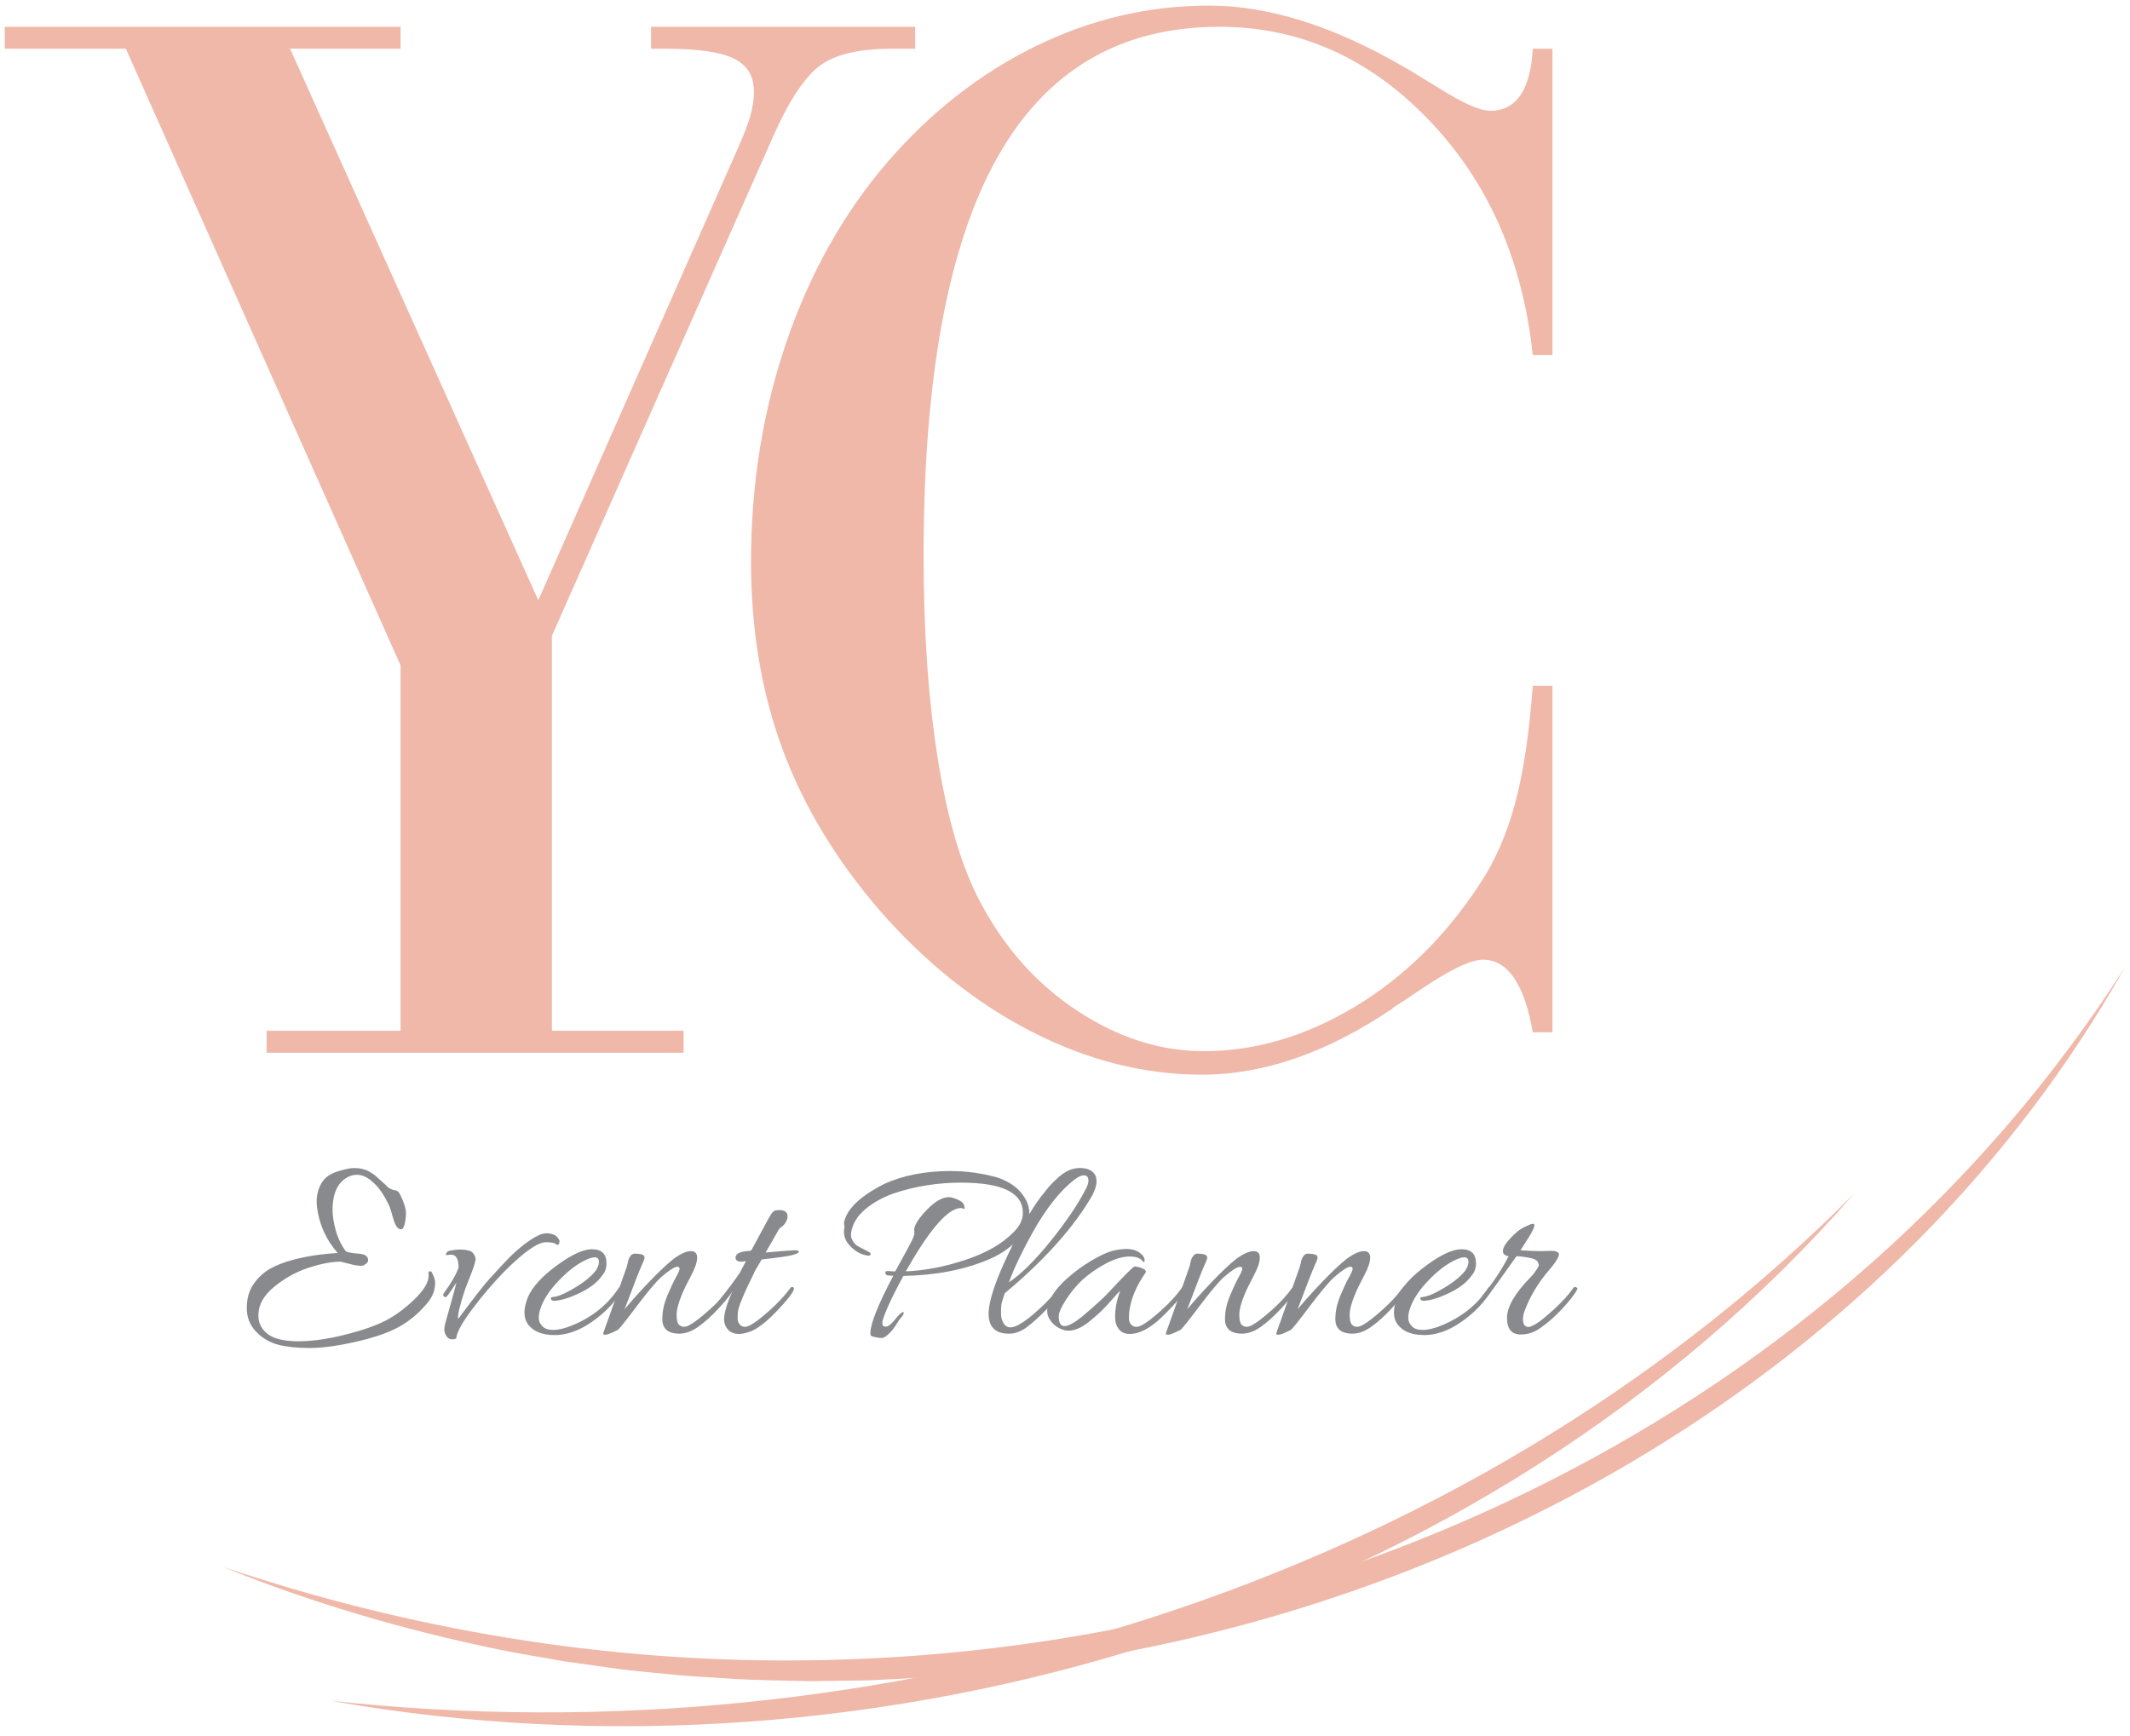 <svg width="200" height="163" viewBox="0 0 200 163" fill="none" xmlns="http://www.w3.org/2000/svg">
<path d="M37.08 111.787C37.198 111.797 37.304 111.843 37.396 111.926C37.489 112.012 37.633 112.289 37.828 112.763C38.022 113.237 38.119 113.63 38.119 113.941C38.119 114.254 38.082 114.584 38.004 114.93C37.928 115.276 37.806 115.45 37.637 115.45C37.35 115.45 37.113 115.117 36.928 114.449C36.741 113.782 36.608 113.363 36.522 113.195C36.05 112.199 35.543 111.471 35.002 111.015C34.511 110.56 34.013 110.332 33.508 110.332C33.287 110.332 33.069 110.375 32.848 110.458C31.767 110.913 31.226 111.978 31.226 113.65C31.226 114.191 31.328 114.828 31.53 115.563C31.733 116.299 32.045 116.945 32.467 117.502C32.552 117.604 32.998 117.687 33.809 117.756C34.232 117.806 34.476 117.954 34.545 118.199C34.611 118.443 34.511 118.634 34.241 118.769C34.089 118.956 33.506 118.904 32.493 118.617C32.222 118.55 32.045 118.508 31.961 118.489C31.048 118.506 30.019 118.71 28.87 119.099C27.722 119.487 26.667 120.084 25.704 120.886C24.741 121.687 24.259 122.571 24.259 123.534C24.259 124.26 24.556 124.847 25.146 125.295C25.737 125.743 26.687 125.967 27.996 125.967C29.306 125.967 30.767 125.763 32.38 125.358C33.993 124.952 35.259 124.513 36.182 124.039C37.102 123.567 38.009 122.899 38.906 122.037C39.8 121.176 40.248 120.434 40.248 119.808C40.248 119.706 40.245 119.623 40.235 119.554C40.226 119.487 40.239 119.445 40.274 119.428C40.376 119.378 40.459 119.386 40.528 119.454C40.746 119.876 40.858 120.206 40.858 120.443C40.858 121.136 40.63 121.762 40.174 122.319C39.38 123.282 38.485 124.043 37.489 124.6C36.493 125.158 35.128 125.63 33.396 126.019C31.665 126.408 30.224 126.602 29.076 126.602C27.926 126.602 26.952 126.5 26.15 126.299C25.348 126.097 24.65 125.691 24.059 125.082C23.469 124.475 23.172 123.726 23.172 122.839C23.172 121.952 23.387 121.2 23.819 120.584C24.25 119.967 24.765 119.491 25.365 119.152C25.965 118.815 26.687 118.536 27.532 118.315C28.782 117.978 30.176 117.767 31.713 117.682C30.615 116.432 29.965 114.987 29.761 113.349C29.745 113.163 29.735 112.986 29.735 112.817C29.735 112.208 29.884 111.647 30.178 111.132C30.474 110.617 30.967 110.249 31.661 110.03C32.354 109.812 32.869 109.7 33.208 109.7C33.545 109.7 33.795 109.723 33.956 109.763C34.117 109.806 34.256 109.849 34.374 109.889C34.493 109.932 34.611 109.991 34.73 110.067C34.848 110.143 34.948 110.206 35.033 110.258C35.119 110.308 35.219 110.389 35.337 110.499C35.456 110.608 35.539 110.684 35.591 110.726C35.641 110.769 35.733 110.854 35.87 110.98C36.006 111.106 36.089 111.178 36.124 111.195C36.378 111.499 36.622 111.676 36.859 111.726C36.885 111.758 36.961 111.778 37.08 111.787Z" fill="#898A8D"/>
<path d="M43.059 119.046C43.059 118.235 42.822 117.83 42.35 117.83C42.248 117.83 42.143 117.843 42.033 117.869C41.924 117.894 41.869 117.872 41.869 117.806C41.869 117.739 41.919 117.654 42.02 117.552C42.122 117.467 42.469 117.4 43.059 117.35C43.769 117.35 44.213 117.452 44.389 117.654C44.567 117.856 44.656 118.059 44.656 118.261C44.656 118.463 44.5 118.967 44.187 119.769C43.874 120.57 43.709 120.989 43.693 121.022C43.185 122.543 42.957 123.496 43.009 123.885C44.53 121.841 45.526 120.567 46 120.059C46.996 118.961 47.706 118.209 48.128 117.804C49.107 116.891 49.969 116.274 50.713 115.954C50.931 115.869 51.126 115.828 51.296 115.828C51.854 115.828 52.233 115.996 52.437 116.335C52.504 116.42 52.539 116.5 52.539 116.576C52.539 116.652 52.513 116.741 52.463 116.843C52.413 116.944 52.319 116.939 52.183 116.83C52.048 116.72 51.745 116.665 51.27 116.665C50.493 116.665 49.193 117.578 47.369 119.402C46.27 120.533 45.261 121.717 44.341 122.95C43.42 124.183 42.926 125.061 42.859 125.585C42.859 125.72 42.733 125.787 42.48 125.787C42.226 125.787 42.037 125.682 41.909 125.47C41.783 125.259 41.719 125.082 41.719 124.939C41.719 124.794 41.728 124.669 41.745 124.559C41.761 124.45 41.93 123.828 42.252 122.696C42.572 121.565 42.776 120.813 42.859 120.441C42.656 120.78 42.378 121.193 42.022 121.683C41.904 121.819 41.807 121.857 41.731 121.798C41.656 121.739 41.617 121.683 41.617 121.633C41.617 121.583 41.633 121.524 41.667 121.456C42.376 120.491 42.841 119.689 43.059 119.046Z" fill="#898A8D"/>
<path d="M55.578 117.324C56.491 117.324 56.947 117.763 56.947 118.643C56.947 119.098 56.821 119.47 56.567 119.757C56.145 120.383 55.459 120.928 54.515 121.393C53.569 121.857 52.767 122.115 52.108 122.165C51.871 122.181 51.745 122.115 51.728 121.963C51.711 121.896 51.732 121.854 51.791 121.835C51.85 121.819 51.897 121.809 51.93 121.809C52.319 121.776 52.817 121.591 53.424 121.252C54.556 120.644 55.383 120.019 55.908 119.376C56.126 119.072 56.237 118.782 56.237 118.502C56.237 118.222 56.102 118.083 55.832 118.083C55.611 118.083 55.317 118.176 54.945 118.363C54.15 118.735 53.315 119.381 52.435 120.302C51.558 121.222 50.982 122.122 50.713 123C50.628 123.27 50.587 123.537 50.587 123.798C50.587 124.061 50.697 124.309 50.917 124.546C51.135 124.783 51.474 124.902 51.93 124.902C52.437 124.902 53.019 124.767 53.678 124.496C55.587 123.72 57.056 122.544 58.087 120.974C58.189 120.839 58.282 120.813 58.367 120.898C58.434 120.932 58.469 120.974 58.469 121.026C58.469 121.076 58.443 121.135 58.393 121.204C57.885 122.048 57.245 122.8 56.467 123.459C54.963 124.743 53.502 125.385 52.084 125.385C50.867 125.385 50.013 125.022 49.524 124.296C49.339 124.009 49.245 123.663 49.245 123.257C49.245 122.852 49.354 122.37 49.574 121.813C49.996 120.85 50.9 119.861 52.285 118.848C53.669 117.83 54.767 117.324 55.578 117.324Z" fill="#898A8D"/>
<path d="M64.876 117.502C65.265 117.502 65.459 117.709 65.459 118.122C65.459 118.535 65.265 119.106 64.876 119.833C64.487 120.559 64.2 121.152 64.015 121.607C63.695 122.385 63.533 123.006 63.533 123.47C63.533 123.935 63.6 124.243 63.737 124.394C63.991 124.665 64.337 124.678 64.776 124.432C65.215 124.187 65.828 123.713 66.613 123.013C67.398 122.313 68.028 121.624 68.5 120.948C68.567 120.863 68.648 120.843 68.741 120.885C68.834 120.928 68.88 120.97 68.88 121.011C68.88 121.054 68.863 121.1 68.83 121.15C68.576 121.606 68.121 122.189 67.461 122.898C66.802 123.607 66.169 124.178 65.561 124.609C64.954 125.041 64.354 125.256 63.761 125.256C63.187 125.239 62.782 125.107 62.545 124.863C62.307 124.619 62.189 124.309 62.189 123.939C62.189 123.567 62.222 123.209 62.291 122.861C62.358 122.515 62.485 122.113 62.67 121.657C62.974 120.932 63.241 120.365 63.469 119.959C63.696 119.554 63.811 119.287 63.811 119.161C63.811 119.033 63.745 118.97 63.609 118.97C63.339 118.97 62.824 119.3 62.063 119.959C61.539 120.45 60.767 121.374 59.745 122.733C58.722 124.093 58.145 124.815 58.009 124.9C57.402 125.204 57.02 125.356 56.869 125.356C56.717 125.356 56.641 125.33 56.641 125.28C56.641 125.23 56.657 125.157 56.691 125.065C56.724 124.972 56.889 124.511 57.185 123.683C57.482 122.856 57.802 121.948 58.148 120.959C58.495 119.97 58.706 119.376 58.782 119.172C58.858 118.97 58.907 118.796 58.934 118.652C58.959 118.509 58.987 118.385 59.022 118.285C59.056 118.183 59.119 118.07 59.213 117.943C59.306 117.815 59.428 117.748 59.58 117.739C59.732 117.732 59.926 117.748 60.163 117.789C60.4 117.832 60.519 117.937 60.519 118.106C60.519 118.224 60.426 118.482 60.239 118.878C60.052 119.274 59.52 120.639 58.643 122.97C59.25 122.228 60.019 121.37 60.948 120.398C61.878 119.426 62.663 118.687 63.306 118.182C63.948 117.73 64.472 117.502 64.876 117.502Z" fill="#898A8D"/>
<path d="M72.226 117.602C73.526 117.483 74.317 117.424 74.595 117.424C74.873 117.424 75.013 117.467 75.013 117.55C75.013 117.652 74.815 117.757 74.419 117.867C74.022 117.976 73.054 118.117 71.517 118.285C71.432 118.437 71.332 118.615 71.213 118.817C70.96 119.222 70.824 119.467 70.808 119.552C69.845 121.478 69.337 122.702 69.287 123.226C69.271 123.378 69.261 123.572 69.261 123.809C69.261 124.046 69.328 124.241 69.463 124.393C69.7 124.663 70.037 124.68 70.476 124.443C70.915 124.206 71.528 123.733 72.313 123.024C73.098 122.315 73.735 121.622 74.226 120.946C74.293 120.861 74.378 120.844 74.48 120.896C74.734 121.015 74.293 121.681 73.161 122.898C72.08 124.063 71.176 124.781 70.45 125.052C70.028 125.204 69.672 125.28 69.385 125.28C68.71 125.28 68.261 124.959 68.043 124.317C68.01 124.198 67.993 124.056 67.993 123.885C67.993 123.294 68.263 122.398 68.804 121.2C68.719 121.385 68.389 121.807 67.815 122.467C67.663 122.635 67.545 122.635 67.46 122.467C67.443 122.433 67.434 122.387 67.434 122.328C67.434 122.269 67.467 122.196 67.535 122.113C68.363 121.083 69.013 120.213 69.487 119.504C69.487 119.487 69.672 119.133 70.045 118.439C69.876 118.472 69.702 118.489 69.526 118.489C69.35 118.489 69.217 118.435 69.134 118.324C69.048 118.215 69.041 118.083 69.108 117.931C69.226 117.661 69.674 117.509 70.45 117.476C70.467 117.443 70.5 117.426 70.552 117.426L71.819 115.069C71.885 114.933 71.961 114.794 72.047 114.65C72.132 114.507 72.195 114.396 72.237 114.32C72.28 114.244 72.326 114.165 72.376 114.08C72.426 113.994 72.469 113.937 72.502 113.902C72.535 113.869 72.569 113.835 72.604 113.8C72.671 113.698 72.871 113.648 73.2 113.648C73.53 113.648 73.754 113.741 73.873 113.928C73.922 113.994 73.948 114.109 73.948 114.27C73.948 114.431 73.889 114.609 73.771 114.802C73.652 114.996 73.526 115.135 73.391 115.22C73.256 115.306 73.163 115.398 73.111 115.5L71.895 117.628L72.226 117.602Z" fill="#898A8D"/>
<path d="M82.843 124.267C82.843 124.487 82.952 124.596 83.172 124.596C83.391 124.596 83.687 124.365 84.059 123.9C84.432 123.435 84.683 123.211 84.819 123.228C84.921 123.33 84.809 123.548 84.489 123.887C84.456 123.92 84.397 124.009 84.311 124.154C84.226 124.298 84.156 124.411 84.097 124.496C84.037 124.582 83.958 124.691 83.856 124.826C83.754 124.961 83.661 125.07 83.576 125.156C83.491 125.241 83.398 125.324 83.296 125.409C83.095 125.578 82.917 125.663 82.765 125.663C82.613 125.663 82.406 125.633 82.145 125.574C81.882 125.515 81.748 125.452 81.739 125.383C81.73 125.317 81.726 125.257 81.726 125.206C81.726 124.328 82.445 122.528 83.88 119.809C83.659 119.809 83.487 119.8 83.361 119.783C83.235 119.767 83.158 119.698 83.133 119.582C83.108 119.463 83.143 119.396 83.235 119.38C83.328 119.363 83.426 119.363 83.526 119.38C83.628 119.396 83.806 119.406 84.058 119.406C84.919 117.852 85.433 116.902 85.604 116.556C85.772 116.209 85.858 115.959 85.858 115.807C85.858 115.656 85.848 115.537 85.832 115.452C85.898 114.98 86.309 114.359 87.061 113.589C87.813 112.82 88.493 112.435 89.102 112.435C89.304 112.435 89.58 112.511 89.926 112.663C90.272 112.815 90.471 112.989 90.522 113.183C90.572 113.378 90.585 113.487 90.561 113.513C90.535 113.539 90.482 113.535 90.397 113.5C90.311 113.467 90.261 113.45 90.245 113.45C89.028 113.45 87.296 115.435 85.05 119.406C86.891 119.32 88.78 118.954 90.713 118.304C92.647 117.654 94.13 116.796 95.159 115.731C95.75 115.157 96.046 114.55 96.046 113.907C96.046 112.015 94.111 111.07 90.245 111.07C88.032 111.07 85.921 111.409 83.909 112.083C82.861 112.456 81.971 112.954 81.235 113.578C80.5 114.204 80.065 114.913 79.93 115.706C79.913 115.791 79.904 115.9 79.904 116.035C79.904 116.17 79.959 116.335 80.069 116.53C80.178 116.724 80.309 116.872 80.461 116.974C80.613 117.076 80.828 117.194 81.108 117.33C81.387 117.465 81.572 117.567 81.665 117.633C81.758 117.702 81.78 117.772 81.728 117.848C81.678 117.924 81.567 117.946 81.398 117.911C80.874 117.826 80.385 117.565 79.928 117.126C79.472 116.687 79.245 116.213 79.245 115.707C79.245 115.556 79.261 115.404 79.295 115.252C79.261 115.033 79.245 114.896 79.245 114.846C79.482 113.58 80.722 112.372 82.969 111.222C84.743 110.394 86.837 109.98 89.254 109.98C90.741 109.98 92.209 110.182 93.663 110.589C94.643 110.928 95.385 111.409 95.893 112.033C96.4 112.659 96.652 113.293 96.652 113.933C96.652 114.913 96.263 115.78 95.487 116.53C94.709 117.281 93.841 117.861 92.878 118.265C90.597 119.244 87.911 119.769 84.821 119.835C84.161 121.052 83.667 122.039 83.337 122.8C83.008 123.557 82.843 124.048 82.843 124.267Z" fill="#898A8D"/>
<path d="M94.347 121.454C94.145 122.028 94.034 122.413 94.017 122.607C94 122.802 93.991 123.063 93.991 123.393C93.991 123.722 94.074 124.022 94.245 124.293C94.532 124.748 95.013 124.782 95.689 124.394C96.197 124.124 96.837 123.63 97.615 122.911C98.391 122.193 98.991 121.539 99.415 120.948C99.448 120.898 99.5 120.872 99.567 120.872C99.719 120.872 99.761 120.983 99.693 121.202C99.439 121.657 98.971 122.241 98.287 122.95C97.604 123.659 96.982 124.222 96.424 124.635C95.867 125.048 95.309 125.256 94.752 125.256C93.469 125.256 92.826 124.631 92.826 123.38C92.826 123.33 92.826 123.278 92.826 123.228C92.893 122.046 93.493 120.259 94.624 117.869C95.756 115.478 96.778 113.674 97.691 112.459L98.476 111.47C98.661 111.252 98.932 110.981 99.287 110.659C99.963 110.017 100.66 109.696 101.378 109.696C102.097 109.696 102.582 109.917 102.835 110.356C102.919 110.507 102.961 110.728 102.961 111.015C102.961 111.302 102.835 111.707 102.582 112.232C100.841 115.254 98.097 118.33 94.347 121.454ZM101.898 111.774C102.1 111.402 102.202 111.115 102.202 110.913C102.202 110.557 102.058 110.381 101.772 110.381C101.535 110.381 101.241 110.517 100.885 110.787C99.534 111.835 98.224 113.491 96.958 115.754C95.945 117.578 95.2 119.141 94.728 120.441C95.893 119.646 97.198 118.356 98.643 116.565C100.085 114.774 101.171 113.176 101.898 111.774Z" fill="#898A8D"/>
<path d="M100.326 124.976C100.056 124.976 99.765 124.896 99.452 124.735C99.139 124.574 98.872 124.346 98.654 124.052C98.433 123.756 98.324 123.441 98.324 123.102C98.324 122.765 98.4 122.443 98.552 122.139C98.889 121.43 99.433 120.741 100.187 120.074C100.939 119.407 101.721 118.837 102.532 118.363C103.343 117.891 103.983 117.594 104.458 117.476C104.93 117.357 105.391 117.298 105.839 117.298C106.287 117.298 106.671 117.413 106.993 117.641C107.313 117.869 107.474 118.109 107.474 118.363C107.474 118.448 107.465 118.498 107.448 118.515C107.432 118.532 107.389 118.524 107.321 118.489C107.119 118.169 106.7 118.007 106.067 118.007C105.433 118.007 104.715 118.215 103.913 118.628C103.111 119.043 102.354 119.561 101.645 120.187C101.054 120.744 100.533 121.374 100.085 122.074C99.637 122.776 99.413 123.287 99.413 123.607C99.413 124.233 99.591 124.544 99.945 124.544C100.3 124.544 100.839 124.257 101.567 123.683C102.767 122.67 103.585 121.926 104.024 121.454C105.578 119.782 106.415 118.944 106.533 118.944C106.735 118.944 106.982 119.004 107.269 119.122C107.556 119.241 107.648 119.383 107.548 119.554C106.687 120.77 106.18 121.994 106.028 123.228C106.011 123.38 106.002 123.574 106.002 123.811C106.002 124.048 106.069 124.243 106.204 124.394C106.458 124.665 106.804 124.681 107.243 124.444C107.682 124.207 108.295 123.735 109.08 123.026C109.865 122.317 110.495 121.624 110.967 120.948C111.033 120.863 111.111 120.843 111.195 120.885C111.278 120.928 111.321 120.965 111.321 121C111.321 121.254 110.919 121.807 110.117 122.659C109.315 123.513 108.702 124.091 108.28 124.394C107.485 124.985 106.75 125.282 106.074 125.282C105.432 125.282 105.002 124.961 104.782 124.319C104.732 124.117 104.706 123.887 104.706 123.635C104.706 122.874 104.867 122.072 105.187 121.228C105.119 121.261 104.808 121.6 104.25 122.241C103.693 122.883 103.046 123.5 102.311 124.091C101.58 124.682 100.917 124.976 100.326 124.976Z" fill="#898A8D"/>
<path d="M117.709 117.502C118.098 117.502 118.293 117.709 118.293 118.122C118.293 118.535 118.098 119.106 117.709 119.833C117.32 120.559 117.033 121.152 116.848 121.607C116.528 122.385 116.367 123.006 116.367 123.47C116.367 123.935 116.433 124.243 116.569 124.394C116.822 124.665 117.169 124.678 117.607 124.432C118.046 124.187 118.659 123.713 119.444 123.013C120.23 122.313 120.859 121.624 121.332 120.948C121.398 120.863 121.48 120.843 121.572 120.885C121.665 120.928 121.711 120.97 121.711 121.011C121.711 121.054 121.694 121.1 121.661 121.15C121.407 121.606 120.952 122.189 120.293 122.898C119.633 123.607 119 124.178 118.393 124.609C117.785 125.041 117.185 125.256 116.594 125.256C116.02 125.239 115.615 125.107 115.378 124.863C115.141 124.619 115.022 124.309 115.022 123.939C115.022 123.567 115.056 123.209 115.124 122.861C115.191 122.515 115.319 122.113 115.504 121.657C115.807 120.932 116.074 120.365 116.302 119.959C116.53 119.554 116.644 119.287 116.644 119.161C116.644 119.033 116.578 118.97 116.443 118.97C116.172 118.97 115.657 119.3 114.896 119.959C114.372 120.45 113.6 121.374 112.578 122.733C111.556 124.093 110.978 124.815 110.843 124.9C110.235 125.204 109.854 125.356 109.702 125.356C109.55 125.356 109.474 125.33 109.474 125.28C109.474 125.23 109.491 125.157 109.524 125.065C109.557 124.972 109.722 124.511 110.019 123.683C110.315 122.856 110.635 121.948 110.982 120.959C111.328 119.97 111.539 119.376 111.615 119.172C111.691 118.97 111.743 118.796 111.767 118.652C111.793 118.509 111.82 118.385 111.856 118.285C111.889 118.183 111.952 118.07 112.046 117.943C112.139 117.815 112.261 117.748 112.413 117.739C112.565 117.732 112.759 117.748 112.996 117.789C113.233 117.832 113.352 117.937 113.352 118.106C113.352 118.224 113.259 118.482 113.072 118.878C112.887 119.274 112.354 120.639 111.476 122.97C112.083 122.228 112.852 121.37 113.782 120.398C114.709 119.426 115.496 118.687 116.139 118.182C116.78 117.73 117.304 117.502 117.709 117.502Z" fill="#898A8D"/>
<path d="M128.072 117.502C128.461 117.502 128.656 117.709 128.656 118.122C128.656 118.535 128.461 119.106 128.072 119.833C127.683 120.559 127.396 121.152 127.211 121.607C126.891 122.385 126.73 123.006 126.73 123.47C126.73 123.935 126.796 124.243 126.932 124.394C127.185 124.665 127.532 124.678 127.97 124.432C128.409 124.187 129.022 123.713 129.808 123.013C130.593 122.313 131.222 121.624 131.695 120.948C131.761 120.863 131.843 120.843 131.935 120.885C132.028 120.928 132.074 120.97 132.074 121.011C132.074 121.054 132.058 121.1 132.024 121.15C131.77 121.606 131.315 122.189 130.656 122.898C129.996 123.607 129.363 124.178 128.756 124.609C128.146 125.041 127.548 125.256 126.958 125.256C126.383 125.239 125.978 125.107 125.741 124.863C125.504 124.619 125.385 124.309 125.385 123.939C125.385 123.567 125.419 123.209 125.487 122.861C125.554 122.515 125.682 122.113 125.867 121.657C126.17 120.932 126.437 120.365 126.665 119.959C126.893 119.554 127.008 119.287 127.008 119.161C127.008 119.033 126.941 118.97 126.806 118.97C126.535 118.97 126.02 119.3 125.259 119.959C124.735 120.45 123.963 121.374 122.941 122.733C121.919 124.093 121.341 124.815 121.206 124.9C120.598 125.204 120.217 125.356 120.065 125.356C119.913 125.356 119.837 125.33 119.837 125.28C119.837 125.23 119.854 125.157 119.887 125.065C119.92 124.972 120.085 124.511 120.382 123.683C120.678 122.856 120.998 121.948 121.345 120.959C121.691 119.97 121.902 119.376 121.978 119.172C122.054 118.97 122.106 118.796 122.13 118.652C122.156 118.509 122.183 118.385 122.219 118.285C122.252 118.183 122.315 118.07 122.409 117.943C122.502 117.815 122.624 117.748 122.776 117.739C122.928 117.732 123.122 117.748 123.359 117.789C123.596 117.832 123.715 117.937 123.715 118.106C123.715 118.224 123.622 118.482 123.435 118.878C123.25 119.274 122.717 120.639 121.839 122.97C122.446 122.228 123.215 121.37 124.145 120.398C125.072 119.426 125.859 118.687 126.502 118.182C127.143 117.73 127.667 117.502 128.072 117.502Z" fill="#898A8D"/>
<path d="M137.221 117.324C138.132 117.324 138.589 117.763 138.589 118.643C138.589 119.098 138.463 119.47 138.209 119.757C137.787 120.383 137.104 120.928 136.158 121.393C135.211 121.857 134.409 122.115 133.75 122.165C133.513 122.181 133.387 122.115 133.371 121.963C133.354 121.896 133.374 121.854 133.434 121.835C133.493 121.819 133.539 121.809 133.572 121.809C133.961 121.776 134.459 121.591 135.069 121.252C136.2 120.644 137.028 120.019 137.552 119.376C137.771 119.072 137.882 118.782 137.882 118.502C137.882 118.222 137.746 118.083 137.476 118.083C137.256 118.083 136.961 118.176 136.589 118.363C135.795 118.735 134.959 119.381 134.08 120.302C133.202 121.222 132.626 122.122 132.356 123C132.271 123.27 132.23 123.537 132.23 123.798C132.23 124.061 132.339 124.309 132.559 124.546C132.778 124.783 133.117 124.902 133.572 124.902C134.08 124.902 134.661 124.767 135.321 124.496C137.23 123.72 138.698 122.544 139.73 120.974C139.832 120.839 139.924 120.813 140.009 120.898C140.076 120.932 140.111 120.974 140.111 121.026C140.111 121.076 140.085 121.135 140.035 121.204C139.528 122.048 138.885 122.8 138.109 123.459C136.606 124.743 135.145 125.385 133.726 125.385C132.509 125.385 131.656 125.022 131.167 124.296C130.98 124.009 130.887 123.663 130.887 123.257C130.887 122.852 130.996 122.37 131.217 121.813C131.639 120.85 132.543 119.861 133.928 118.848C135.311 117.83 136.409 117.324 137.221 117.324Z" fill="#898A8D"/>
<path d="M142.795 125.332C141.934 125.332 141.502 124.811 141.502 123.772C141.502 122.733 142.245 121.454 143.732 119.933C143.85 119.815 143.934 119.722 143.985 119.654L144.163 119.4C144.4 119.08 144.509 118.876 144.493 118.793L144.417 118.565C144.35 118.363 144.071 118.215 143.58 118.122C143.089 118.03 142.693 117.983 142.389 117.983C140.869 120.13 139.991 121.354 139.754 121.657C139.517 121.961 139.358 122.089 139.272 122.037C139.187 121.987 139.146 121.928 139.146 121.859C139.146 121.793 139.196 121.691 139.298 121.556C140.211 120.441 140.996 119.25 141.656 117.983C141.454 117.95 141.302 117.878 141.2 117.769C141.098 117.659 141.089 117.472 141.174 117.211C141.259 116.95 141.517 116.598 141.946 116.159C142.376 115.72 142.754 115.424 143.074 115.272C143.395 115.12 143.598 115.028 143.682 114.993C143.767 114.959 143.859 114.943 143.961 114.943C144.163 114.943 144.096 115.246 143.759 115.856L142.771 117.426C143.532 117.476 144.182 117.502 144.722 117.502L145.609 117.476C145.896 117.476 146.108 117.513 146.243 117.591C146.378 117.667 146.411 117.798 146.345 117.983C146.226 118.304 145.93 118.735 145.458 119.276C144.445 120.459 143.684 121.717 143.178 123.052C143.059 123.372 143 123.652 143 123.889C143 124.38 143.178 124.624 143.532 124.624C143.65 124.624 143.874 124.532 144.204 124.344C144.534 124.159 145.087 123.715 145.863 123.015C146.639 122.315 147.265 121.626 147.739 120.95C147.806 120.865 147.887 120.844 147.98 120.887C148.072 120.93 148.119 120.972 148.119 121.013C148.119 121.056 148.102 121.102 148.069 121.152C147.815 121.607 147.359 122.191 146.7 122.9C146.041 123.609 145.398 124.183 144.774 124.622C144.163 125.094 143.504 125.332 142.795 125.332Z" fill="#898A8D"/>
<path d="M25.033 98.868V96.807H37.611V62.487L11.817 4.576H0.448V2.515H37.611V4.576H27.237L50.544 56.376L69.304 13.883C69.872 12.604 70.263 11.574 70.476 10.793C70.689 10.011 70.796 9.289 70.796 8.626C70.796 7.157 70.169 6.117 68.913 5.5C67.657 4.885 65.513 4.576 62.482 4.576H61.132V2.515H85.93V4.576H83.726C80.835 4.576 78.669 5.05 77.224 5.996C75.778 6.944 74.298 9.076 72.783 12.391L51.822 59.715V96.806H64.187V98.867H25.033V98.868Z" fill="#EFB8A9"/>
<path d="M143.922 64.406H145.771V96.95H143.922C143.543 94.724 142.963 93.031 142.182 91.87C141.4 90.709 140.417 90.13 139.233 90.13C138.048 90.13 135.941 91.172 132.909 93.256C132.009 93.872 131.322 94.322 130.848 94.606L130.706 94.748C124.595 98.87 118.65 100.93 112.871 100.93C107.471 100.93 102.152 99.591 96.919 96.915C91.683 94.239 86.911 90.437 82.6 85.509C78.48 80.726 75.435 75.668 73.469 70.339C71.502 65.009 70.52 59.148 70.52 52.752C70.52 45.457 71.633 38.565 73.859 32.074C76.085 25.585 79.259 19.948 83.382 15.163C87.456 10.472 92.085 6.861 97.272 4.328C102.459 1.794 107.871 0.526 113.509 0.526C119.195 0.526 125.376 2.493 132.056 6.424C132.482 6.661 132.837 6.874 133.122 7.063C133.595 7.346 134.259 7.75 135.111 8.27C137.337 9.691 138.948 10.402 139.943 10.402C141.174 10.402 142.121 9.904 142.785 8.909C143.448 7.915 143.826 6.47 143.922 4.574H145.771V33.352H143.922C142.974 24.398 139.706 17.02 134.117 11.219C128.526 5.417 121.989 2.515 114.506 2.515C105.172 2.515 98.209 6.626 93.615 14.843C89.019 23.061 86.722 35.509 86.722 52.183C86.722 59.48 87.183 65.945 88.108 71.582C89.032 77.219 90.369 81.648 92.122 84.868C94.396 89.132 97.439 92.507 101.254 94.995C105.067 97.481 108.987 98.724 113.013 98.724C117.845 98.724 122.571 97.339 127.189 94.567C131.808 91.794 135.726 87.946 138.948 83.02C140.369 80.889 141.471 78.378 142.252 75.489C143.035 72.602 143.591 68.906 143.922 64.406Z" fill="#EFB8A9"/>
<path d="M199.552 90.802C178.135 128.815 136.974 152.085 94.234 156.874C90.08 157.365 85.693 157.628 81.522 157.815C80.076 157.839 77.4 157.874 75.947 157.891C73.804 157.835 70.924 157.804 68.784 157.665C67.267 157.556 65.53 157.482 64.019 157.357C62.243 157.161 59.456 156.952 57.689 156.687C56.895 156.57 53.793 156.148 52.963 156.024C51.204 155.698 48.456 155.265 46.706 154.891C37.897 153.063 29.219 150.533 20.906 147.146C38.408 153.059 56.763 156.106 75.15 155.941C124.285 155.576 172.702 132.789 199.552 90.802Z" fill="#EFB8A9"/>
<path d="M174.119 112.076C139.524 151.798 82.304 168.824 31.02 159.726C82.532 165.363 137.232 149.224 174.119 112.076Z" fill="#EFB8A9"/>
</svg>
